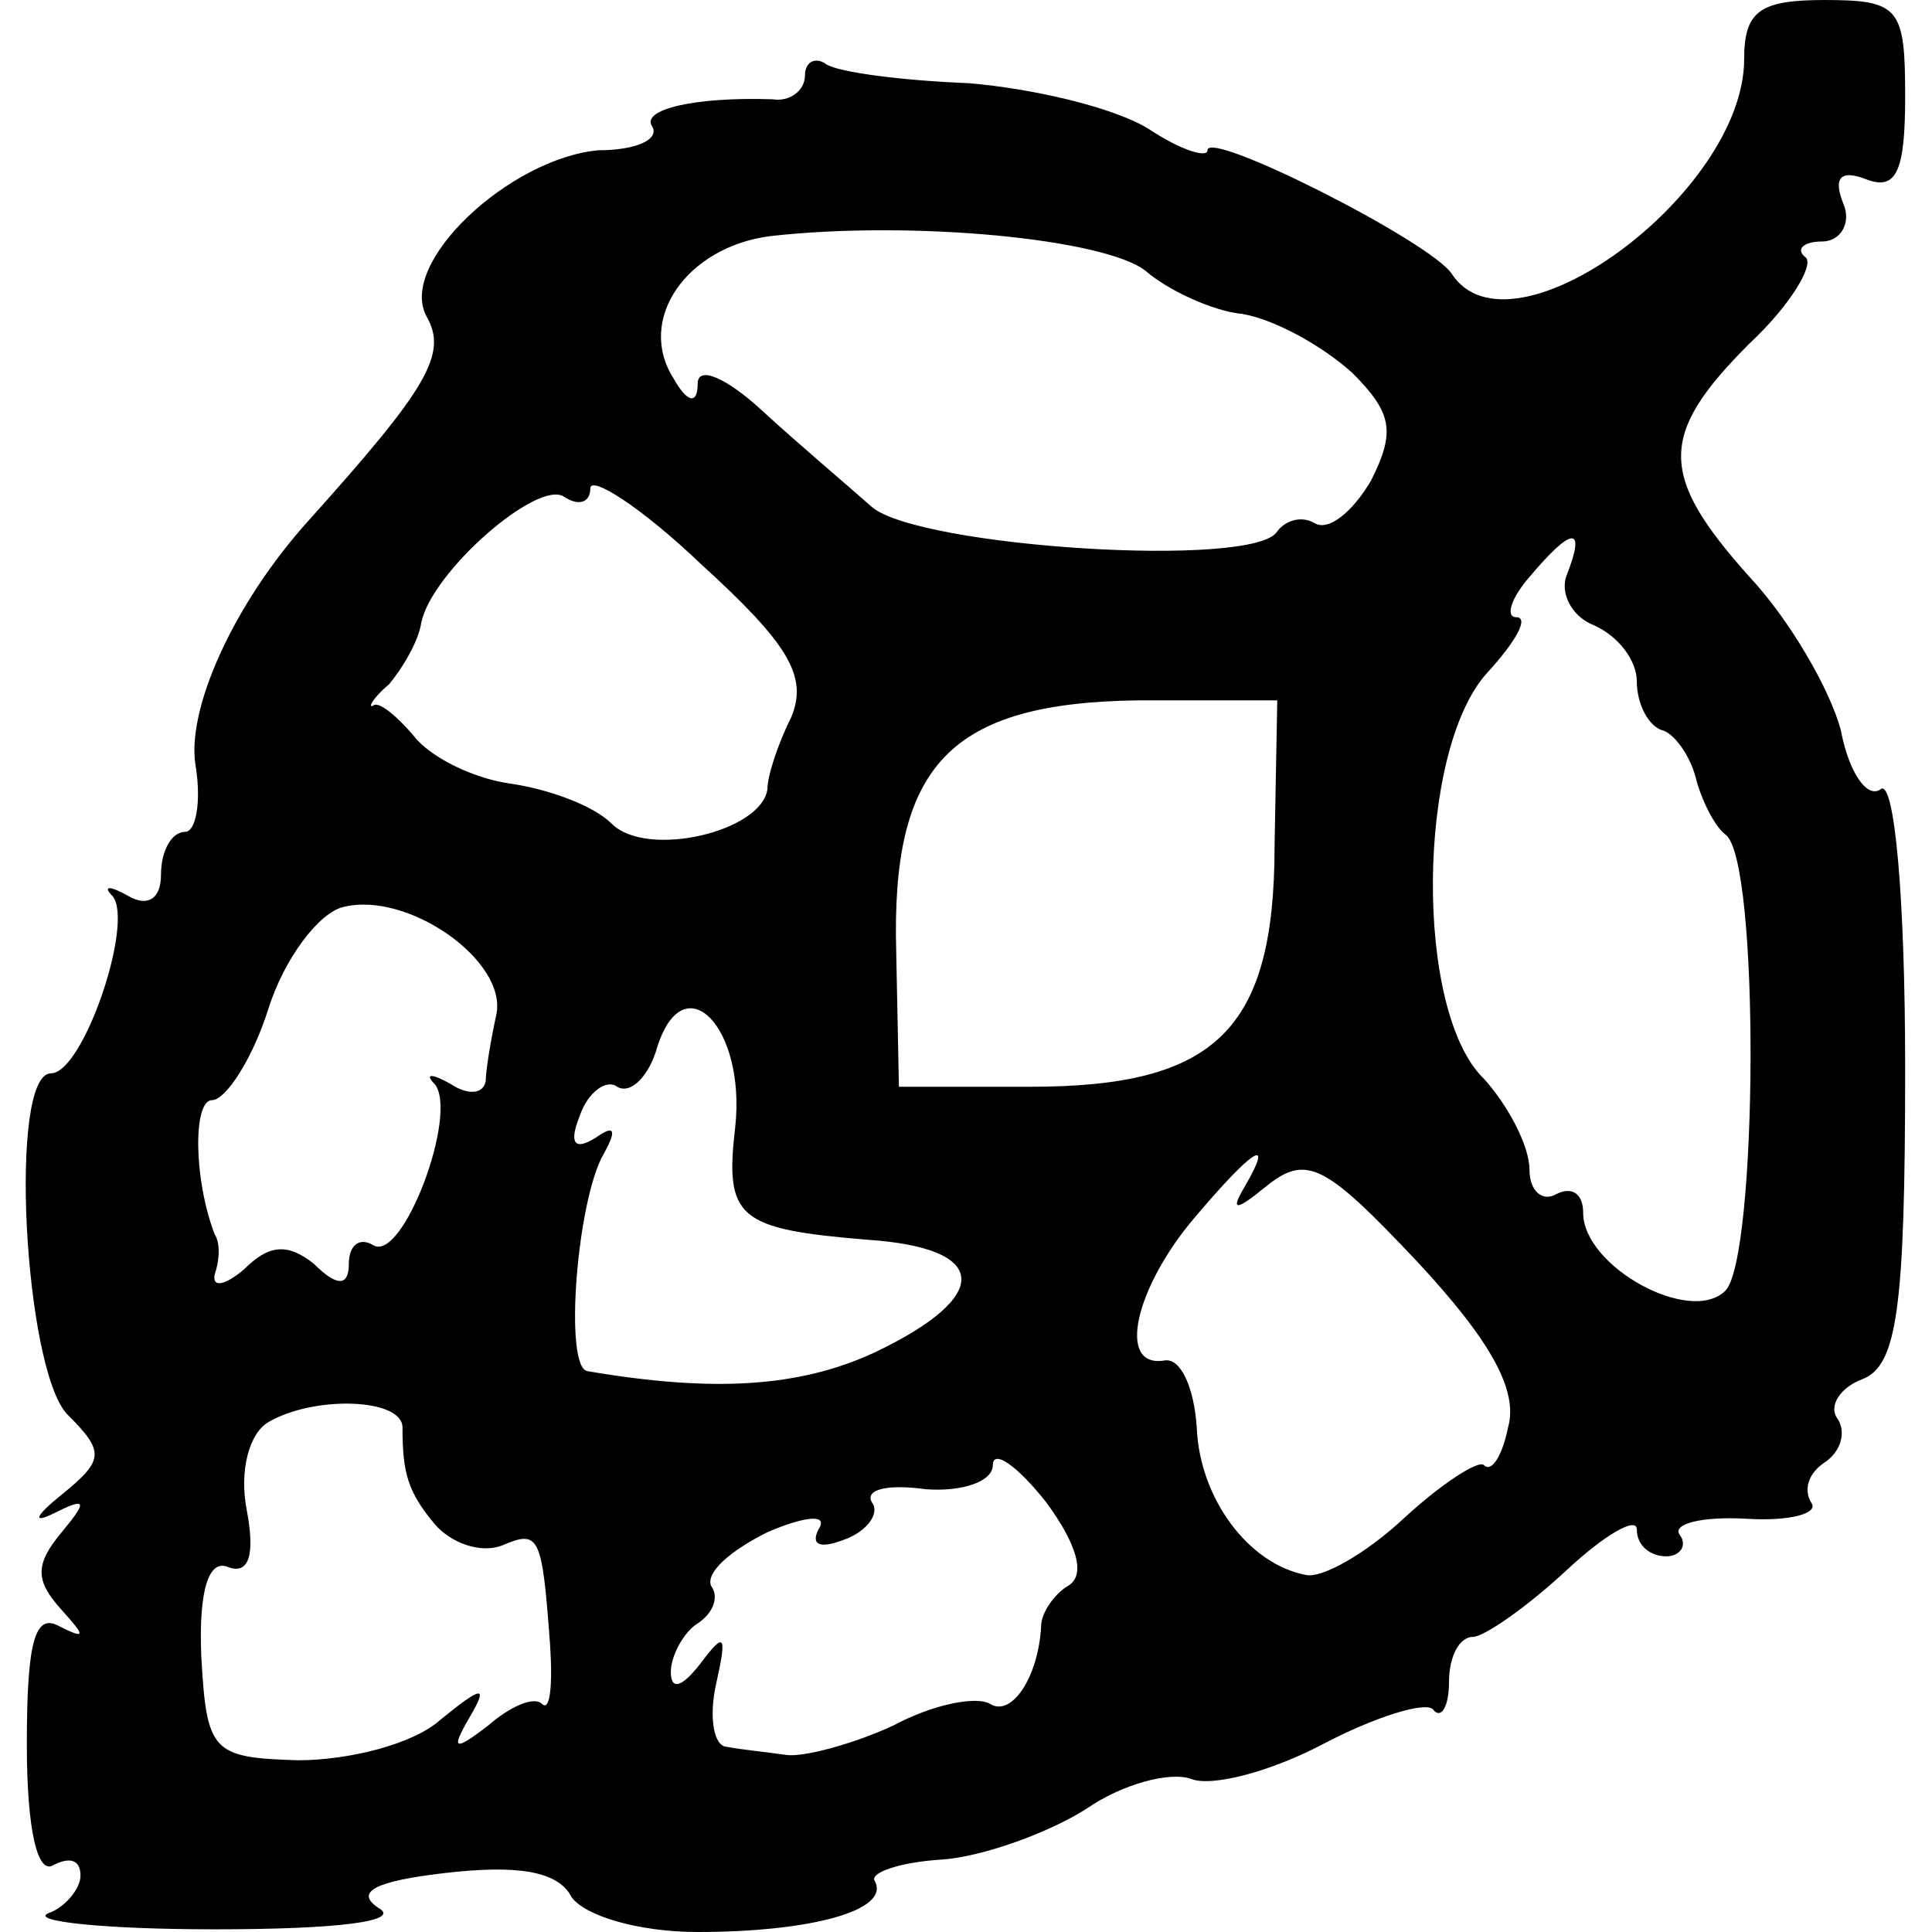 <?xml version="1.0" standalone="no"?>
<!DOCTYPE svg PUBLIC "-//W3C//DTD SVG 20010904//EN"
 "http://www.w3.org/TR/2001/REC-SVG-20010904/DTD/svg10.dtd">
<svg version="1.0" xmlns="http://www.w3.org/2000/svg"
 width="72pt" height="72pt" viewBox="0 0 72 72"
 preserveAspectRatio="xMidYMid meet">
<g transform="translate(0,72) scale(0.1,-0.1)"
fill="#000000" stroke="none">
<path d="M650 698 c0 -50 -87 -114 -109 -80 -8 12 -91 54 -91 46 0 -3 -10 0
-22 8 -13 8 -43 15 -67 17 -25 1 -48 4 -53 7 -4 3 -8 1 -8 -4 0 -6 -6 -10 -12
-9 -30 1 -49 -4 -45 -10 3 -5 -6 -9 -20 -9 -33 -3 -75 -42 -64 -62 8 -14 0
-27 -44 -76 -28 -31 -46 -71 -42 -92 2 -13 0 -24 -4 -24 -5 0 -9 -7 -9 -16 0
-9 -5 -12 -12 -8 -7 4 -10 4 -6 0 8 -10 -11 -66 -23 -66 -16 0 -10 -110 6
-127 14 -14 14 -17 -2 -30 -10 -8 -11 -11 -3 -7 12 6 13 5 3 -7 -10 -12 -10
-18 0 -29 9 -10 9 -11 -1 -6 -9 5 -12 -6 -12 -44 0 -32 4 -49 10 -45 6 3 10 2
10 -4 0 -5 -6 -12 -12 -14 -7 -3 21 -6 62 -6 46 0 70 3 61 8 -9 6 -1 10 25 13
26 3 42 1 47 -9 5 -7 25 -13 47 -13 42 0 72 8 66 19 -2 3 9 7 25 8 15 1 40 10
54 19 13 9 31 14 39 11 8 -3 30 3 49 13 19 10 38 16 41 13 3 -4 6 1 6 10 0 10
4 17 9 17 4 0 20 11 35 25 14 13 26 20 26 15 0 -6 5 -10 11 -10 5 0 8 4 5 8
-3 4 8 7 25 6 16 -1 27 2 24 6 -3 5 -1 11 5 15 6 4 8 11 5 16 -4 5 1 12 9 15
13 5 16 26 16 116 0 64 -4 107 -9 104 -5 -4 -12 6 -15 22 -4 15 -19 41 -34 57
-34 38 -34 53 0 87 15 14 24 29 21 32 -4 3 -1 6 6 6 7 0 11 7 8 14 -4 10 -1
13 9 9 11 -4 14 4 14 31 0 33 -2 36 -30 36 -24 0 -30 -4 -30 -22z m-223 -79
c8 -7 25 -15 36 -16 12 -2 30 -12 41 -22 15 -15 16 -22 7 -40 -7 -12 -16 -19
-21 -16 -5 3 -11 1 -14 -3 -8 -14 -133 -6 -151 9 -9 8 -28 24 -41 36 -13 12
-24 17 -24 10 0 -8 -4 -7 -9 2 -14 22 5 49 36 53 53 6 125 -1 140 -13z m-132
-166 c-5 -10 -9 -22 -9 -27 -2 -16 -45 -26 -58 -13 -7 7 -24 13 -38 15 -14 2
-30 10 -36 18 -6 7 -13 13 -15 11 -2 -1 0 3 6 8 5 6 11 16 12 23 4 19 43 53
53 47 6 -4 10 -2 10 3 0 5 19 -7 41 -28 33 -30 40 -42 34 -57z m289 53 c-3 -7
2 -16 10 -19 9 -4 16 -13 16 -21 0 -8 4 -16 9 -18 5 -1 11 -10 13 -18 2 -8 7
-18 11 -21 13 -9 12 -158 0 -170 -13 -13 -53 9 -53 29 0 7 -4 10 -10 7 -5 -3
-10 1 -10 9 0 9 -8 24 -17 34 -26 25 -25 122 1 151 11 12 16 21 11 21 -4 0 -2
7 5 15 16 19 21 19 14 1z m-109 -101 c0 -69 -22 -90 -91 -90 l-49 0 -1 50 c-2
70 20 93 90 94 l52 0 -1 -54z m-290 -63 c-2 -9 -4 -21 -4 -25 -1 -5 -7 -5 -13
-1 -7 4 -10 4 -6 0 9 -11 -12 -67 -23 -60 -5 3 -9 0 -9 -7 0 -8 -4 -9 -13 0
-10 8 -17 7 -26 -2 -7 -6 -12 -7 -11 -2 2 6 2 12 0 15 -8 21 -8 50 -1 50 5 0
15 15 21 34 6 19 19 36 28 38 24 6 61 -20 57 -40z m89 -42 c-4 -34 1 -38 49
-42 46 -3 47 -21 3 -42 -28 -13 -60 -15 -107 -7 -9 1 -4 64 6 81 5 9 4 11 -3
6 -8 -5 -10 -2 -6 8 3 9 10 14 14 11 5 -3 12 4 15 15 10 31 33 7 29 -30z m190
-22 c-6 -10 -3 -9 8 0 15 12 22 8 56 -28 27 -29 38 -48 34 -62 -2 -10 -6 -17
-9 -14 -2 2 -16 -7 -30 -20 -14 -13 -30 -22 -36 -21 -22 4 -40 29 -41 55 -1
15 -6 26 -12 25 -18 -3 -11 27 11 53 22 26 30 31 19 12z m-314 -90 c0 -17 2
-24 12 -36 6 -7 17 -11 25 -8 14 6 15 4 18 -37 1 -15 0 -25 -3 -22 -3 3 -12
-1 -20 -8 -13 -10 -14 -9 -7 3 7 12 5 12 -11 -1 -10 -9 -34 -15 -53 -15 -32 1
-34 3 -36 39 -1 25 3 36 10 33 8 -3 10 5 7 21 -3 15 1 29 8 33 17 10 50 9 50
-2z m248 -59 c-5 -3 -10 -10 -10 -15 -1 -19 -11 -34 -19 -29 -5 3 -21 0 -36
-8 -15 -7 -34 -12 -40 -11 -7 1 -17 2 -22 3 -5 0 -7 11 -4 24 4 18 3 19 -6 7
-7 -9 -11 -10 -11 -3 0 6 5 15 10 18 6 4 8 10 5 14 -2 5 7 13 21 20 14 6 23 7
19 1 -3 -6 1 -7 9 -4 9 3 14 10 11 14 -3 5 6 7 20 5 14 -1 25 3 25 9 0 6 9 0
20 -14 11 -15 15 -27 8 -31z"/>
</g>
</svg>
